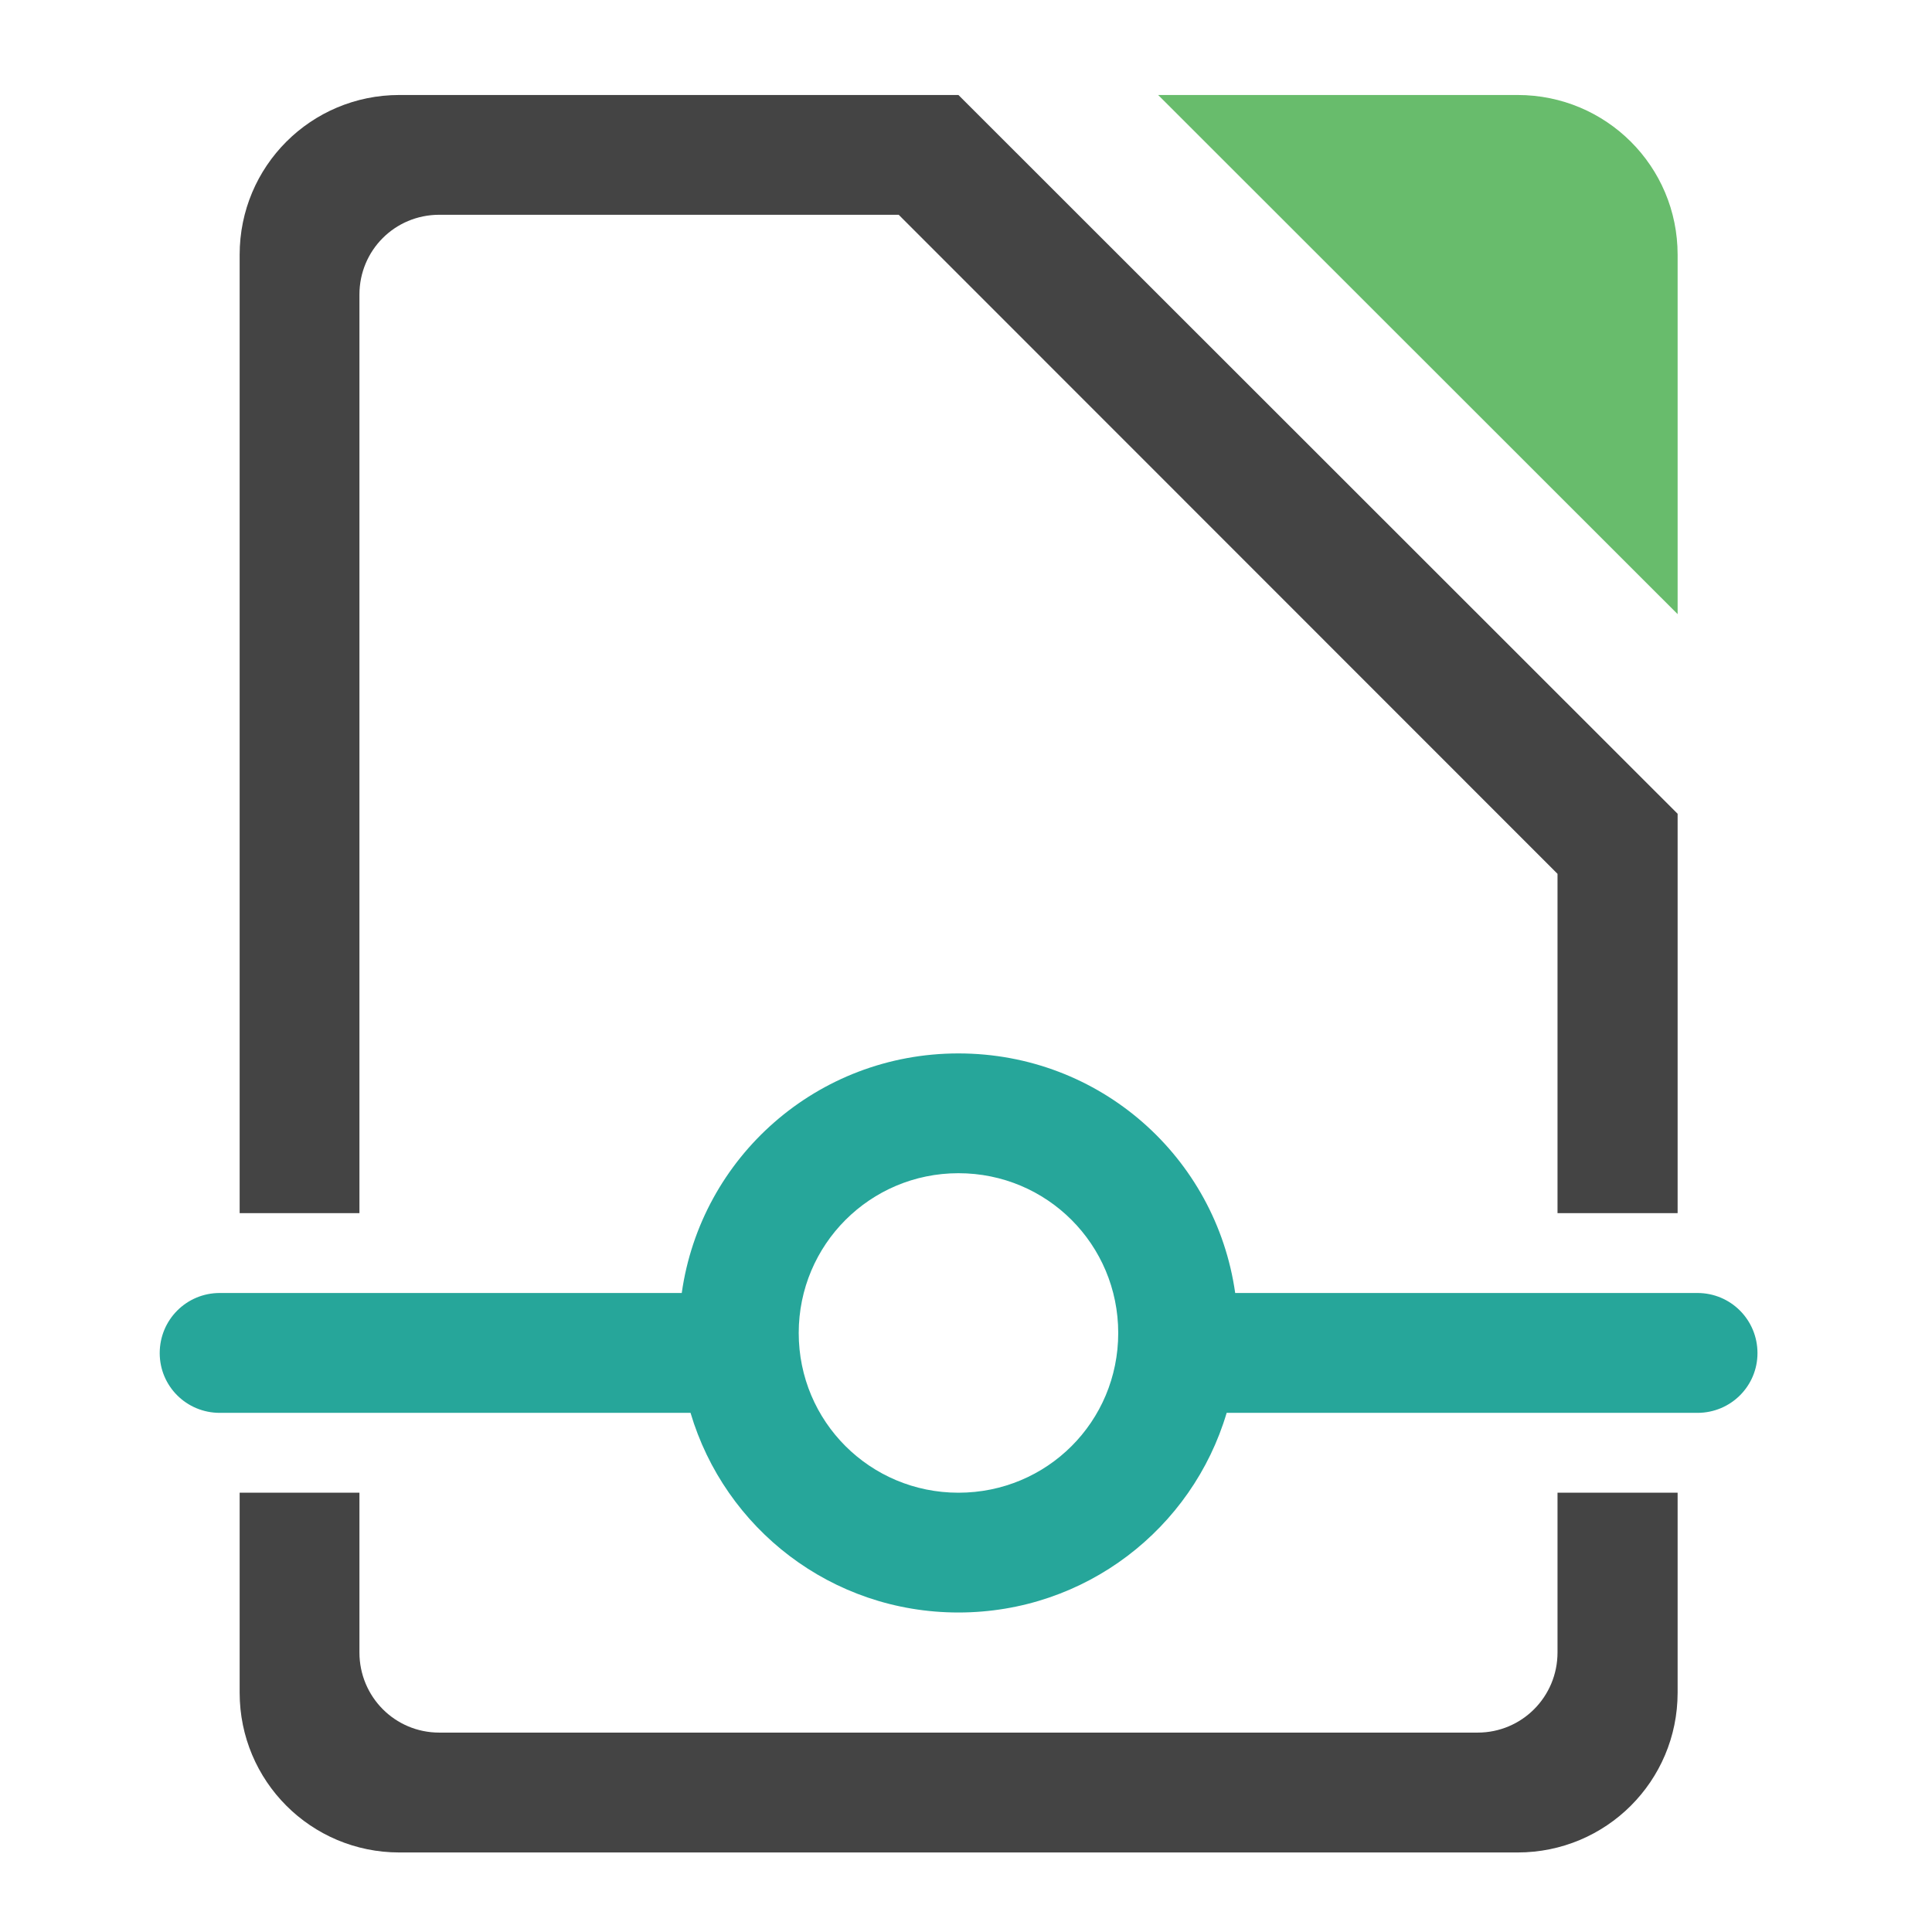 <?xml version="1.0" encoding="UTF-8"?>
<svg xmlns="http://www.w3.org/2000/svg" xmlns:xlink="http://www.w3.org/1999/xlink" width="24pt" height="24pt" viewBox="0 0 24 24" version="1.1">
<defs>
<filter id="alpha" filterUnits="objectBoundingBox" x="0%" y="0%" width="100%" height="100%">
  <feColorMatrix type="matrix" in="SourceGraphic" values="0 0 0 0 1 0 0 0 0 1 0 0 0 0 1 0 0 0 1 0"/>
</filter>
<mask id="mask0">
  <g filter="url(#alpha)">
<rect x="0" y="0" width="24" height="24" style="fill:rgb(0%,0%,0%);fill-opacity:0.988;stroke:none;"/>
  </g>
</mask>
<clipPath id="clip1">
  <rect x="0" y="0" width="24" height="24"/>
</clipPath>
<g id="surface5" clip-path="url(#clip1)">
<path style=" stroke:none;fill-rule:nonzero;fill:rgb(40%,73.333%,41.569%);fill-opacity:1;" d="M 14.387 1.18 L 20.84 7.629 L 20.84 3.164 C 20.84 2.066 19.953 1.18 18.852 1.18 Z M 14.387 1.18 "/>
</g>
<mask id="mask1">
  <g filter="url(#alpha)">
<rect x="0" y="0" width="24" height="24" style="fill:rgb(0%,0%,0%);fill-opacity:0.988;stroke:none;"/>
  </g>
</mask>
<clipPath id="clip2">
  <rect x="0" y="0" width="24" height="24"/>
</clipPath>
<g id="surface8" clip-path="url(#clip2)">
<path style=" stroke:none;fill-rule:nonzero;fill:rgb(25.882%,25.882%,25.882%);fill-opacity:1;" d="M 4.961 1.18 C 3.863 1.18 2.977 2.066 2.977 3.164 L 2.977 15.07 L 4.465 15.07 L 4.465 3.66 C 4.465 3.109 4.906 2.668 5.457 2.668 L 11.164 2.668 L 19.348 10.855 L 19.348 15.07 L 20.84 15.07 L 20.84 10.109 L 11.906 1.18 Z M 2.977 18.543 L 2.977 21.027 C 2.977 22.125 3.863 23.012 4.961 23.012 L 18.852 23.012 C 19.953 23.012 20.84 22.125 20.84 21.027 L 20.84 18.543 L 19.348 18.543 L 19.348 20.527 C 19.348 21.078 18.906 21.523 18.355 21.523 L 5.457 21.523 C 4.906 21.523 4.465 21.078 4.465 20.527 L 4.465 18.543 Z M 2.977 18.543 "/>
</g>
</defs>
<g id="surface1">
<use xlink:href="#surface5" mask="url(#mask0)"/>
<use xlink:href="#surface8" mask="url(#mask1)"/>
<path style=" stroke:none;fill-rule:nonzero;fill:rgb(14.902%,65.098%,60.392%);fill-opacity:1;" d="M 11.906 13.086 C 10.152 13.086 8.707 14.375 8.469 16.062 L 2.73 16.062 C 2.316 16.062 1.984 16.395 1.984 16.809 C 1.984 17.219 2.316 17.551 2.73 17.551 L 8.578 17.551 C 9.004 18.988 10.328 20.031 11.906 20.031 C 13.484 20.031 14.812 18.988 15.238 17.551 L 21.086 17.551 C 21.5 17.551 21.832 17.219 21.832 16.809 C 21.832 16.395 21.5 16.062 21.086 16.062 L 15.344 16.062 C 15.105 14.375 13.664 13.086 11.906 13.086 Z M 11.906 14.574 C 13.008 14.574 13.891 15.461 13.891 16.559 C 13.891 17.66 13.008 18.543 11.906 18.543 C 10.809 18.543 9.922 17.66 9.922 16.559 C 9.922 15.461 10.809 14.574 11.906 14.574 Z M 11.906 14.574 "/>
</g>
</svg>
